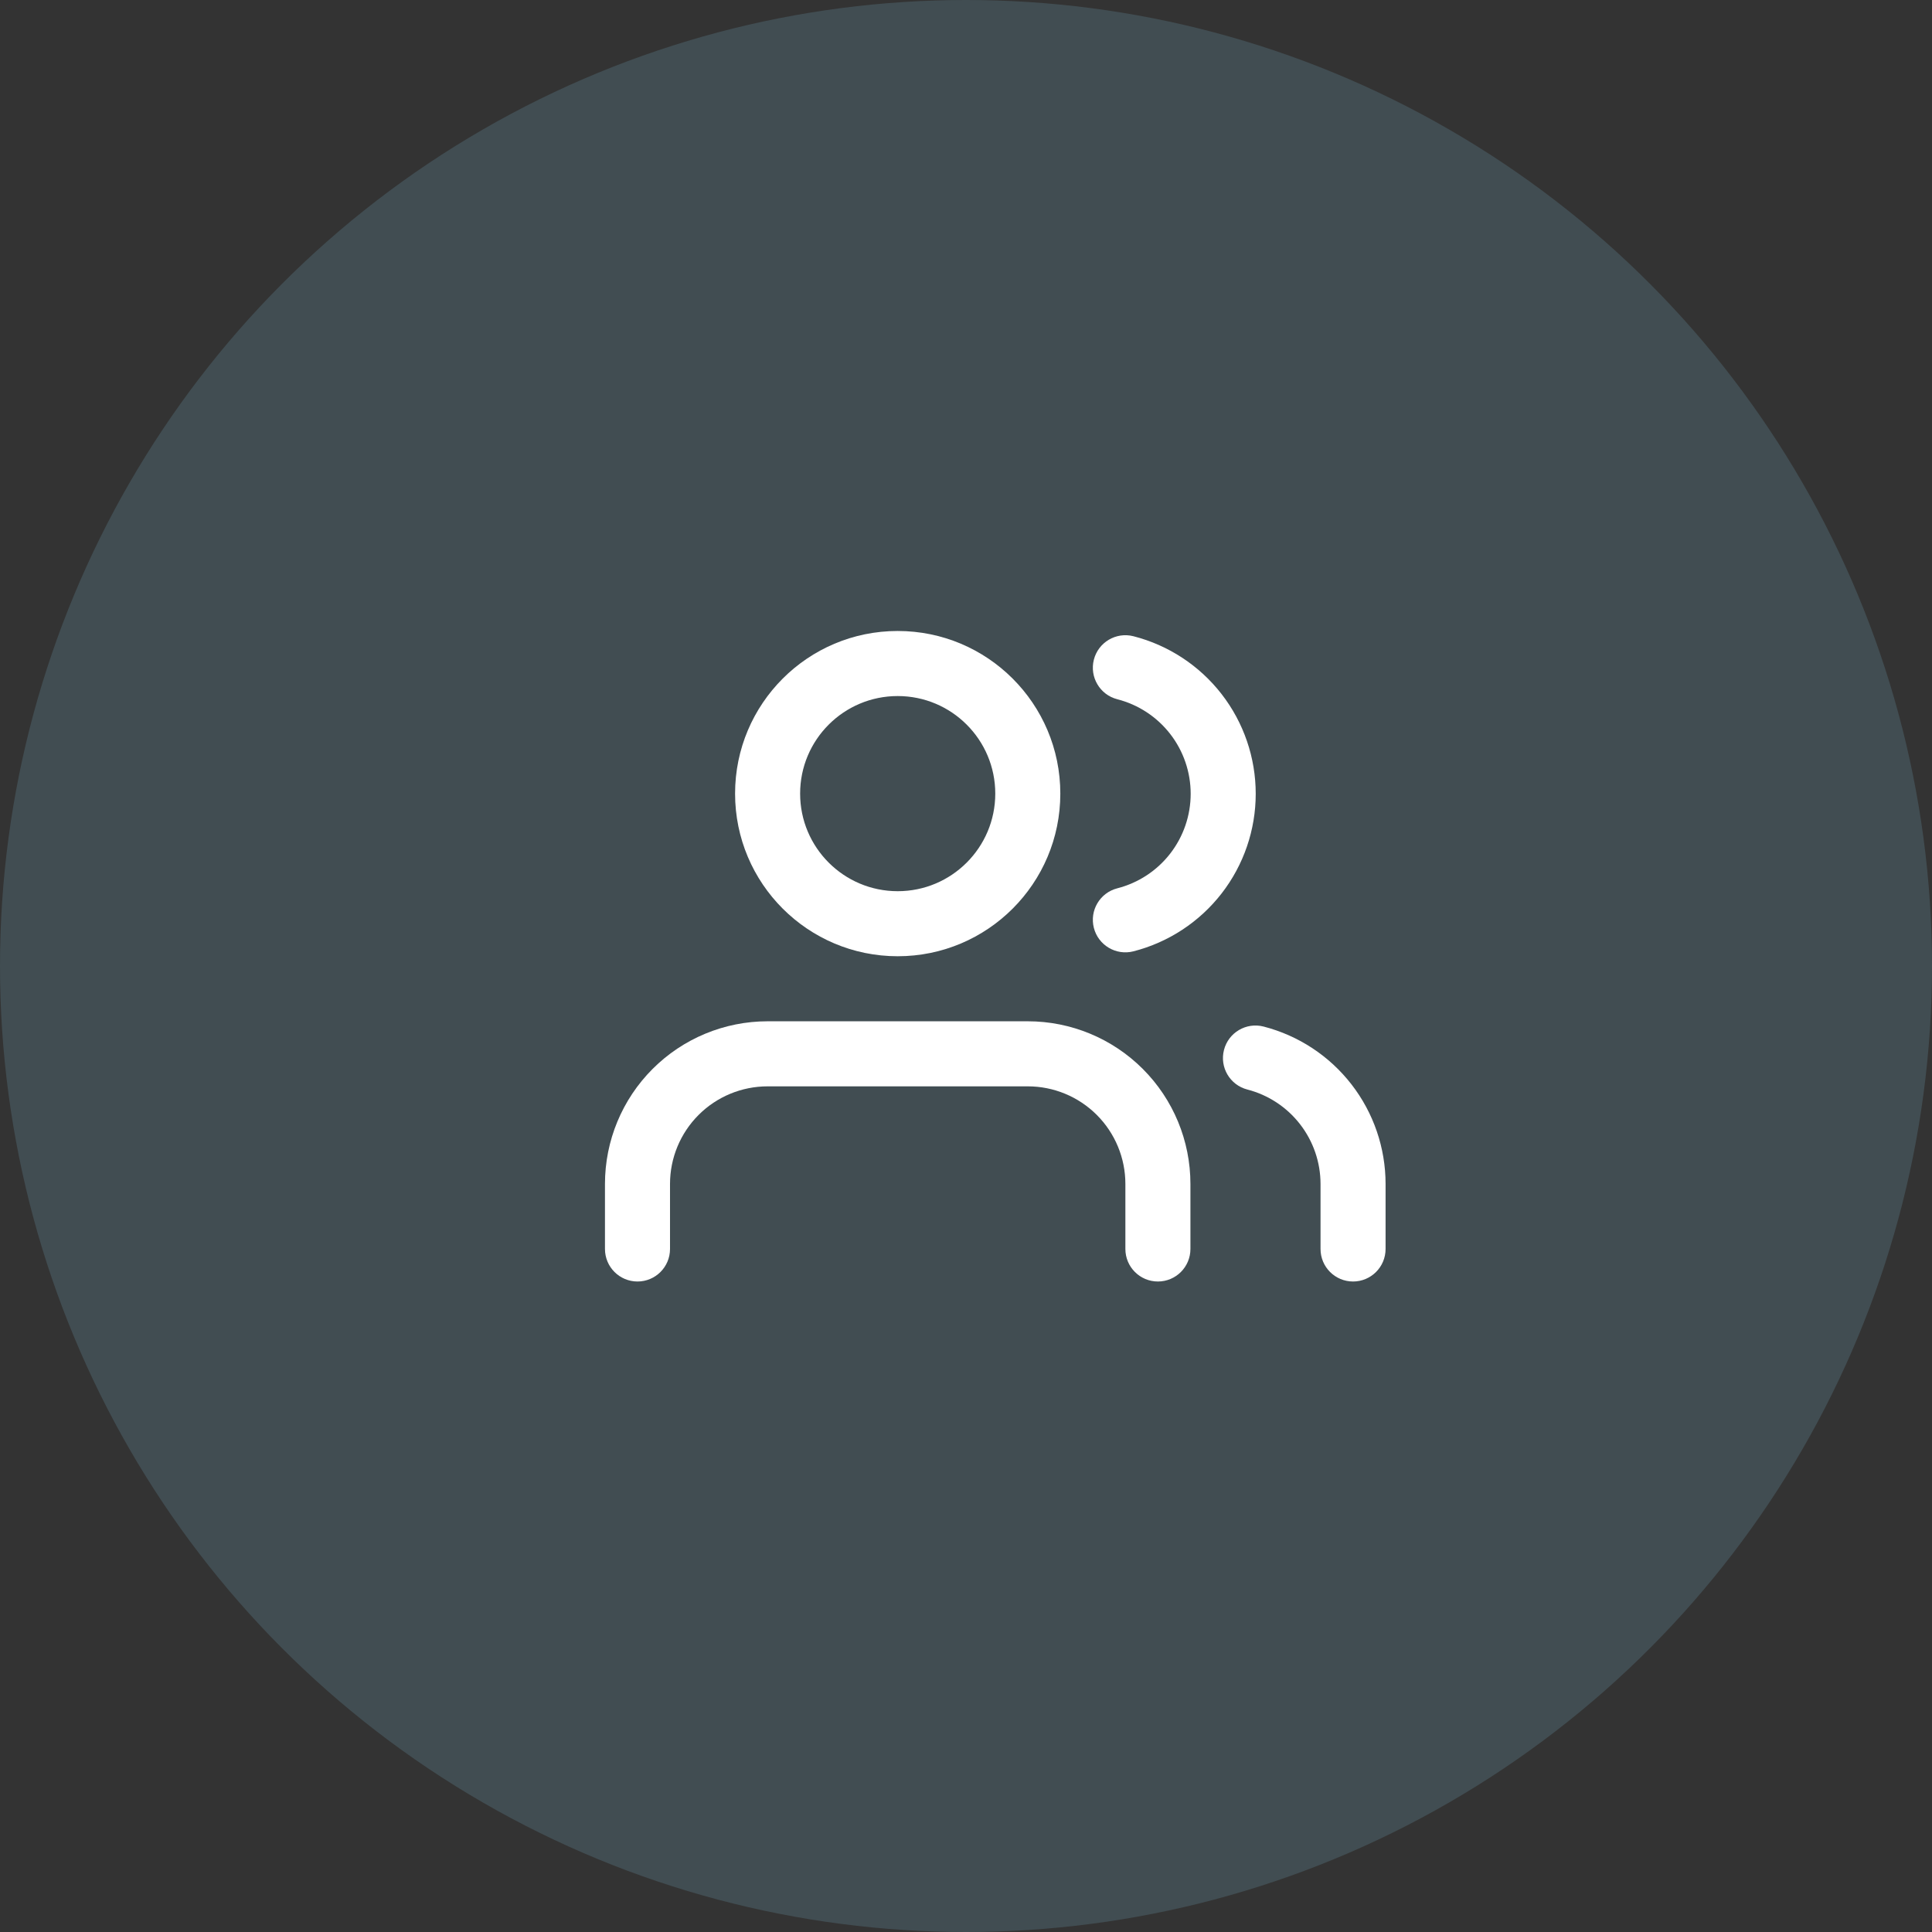 <svg width="99" height="99" viewBox="0 0 99 99" fill="none" xmlns="http://www.w3.org/2000/svg">
<rect x="0" y="0" width="99" height="99" fill="#333333" stroke="none"/>
<circle cx="49.5" cy="49.5" r="49.5" fill="#618B9B" fill-opacity="0.3"/>
<path fill-rule="evenodd" clip-rule="evenodd" d="M33.441 54.774C35.004 53.211 37.123 52.333 39.333 52.333H52.667C54.877 52.333 56.996 53.211 58.559 54.774C60.122 56.337 61 58.456 61 60.667V64C61 64.921 60.254 65.667 59.333 65.667C58.413 65.667 57.667 64.921 57.667 64V60.667C57.667 59.341 57.14 58.069 56.202 57.131C55.264 56.194 53.993 55.667 52.667 55.667H39.333C38.007 55.667 36.736 56.194 35.798 57.131C34.86 58.069 34.333 59.341 34.333 60.667V64C34.333 64.921 33.587 65.667 32.667 65.667C31.746 65.667 31 64.921 31 64V60.667C31 58.456 31.878 56.337 33.441 54.774Z" fill="white"/>
<path fill-rule="evenodd" clip-rule="evenodd" d="M46 35.667C43.239 35.667 41 37.905 41 40.667C41 43.428 43.239 45.667 46 45.667C48.761 45.667 51 43.428 51 40.667C51 37.905 48.761 35.667 46 35.667ZM37.667 40.667C37.667 36.064 41.398 32.333 46 32.333C50.602 32.333 54.333 36.064 54.333 40.667C54.333 45.269 50.602 49 46 49C41.398 49 37.667 45.269 37.667 40.667Z" fill="white"/>
<path fill-rule="evenodd" clip-rule="evenodd" d="M62.72 53.8C62.95 52.909 63.859 52.373 64.75 52.603C66.538 53.065 68.122 54.107 69.253 55.566C70.384 57.025 70.999 58.819 71 60.665L71 64C71 64.921 70.254 65.667 69.333 65.667C68.413 65.667 67.667 64.921 67.667 64L67.667 60.668C67.667 60.668 67.667 60.668 67.667 60.668C67.666 59.56 67.297 58.484 66.618 57.608C65.94 56.733 64.989 56.107 63.917 55.83C63.025 55.6 62.489 54.691 62.72 53.8Z" fill="white"/>
<path fill-rule="evenodd" clip-rule="evenodd" d="M56.052 33.803C56.28 32.912 57.188 32.374 58.08 32.602C59.873 33.061 61.461 34.103 62.596 35.565C63.731 37.027 64.346 38.825 64.346 40.675C64.346 42.525 63.731 44.323 62.596 45.785C61.461 47.246 59.873 48.289 58.08 48.748C57.188 48.976 56.28 48.438 56.052 47.547C55.824 46.655 56.362 45.747 57.253 45.519C58.329 45.243 59.282 44.618 59.963 43.741C60.644 42.864 61.013 41.785 61.013 40.675C61.013 39.565 60.644 38.486 59.963 37.609C59.282 36.732 58.329 36.107 57.253 35.831C56.362 35.603 55.824 34.695 56.052 33.803Z" fill="white"/>
</svg>

